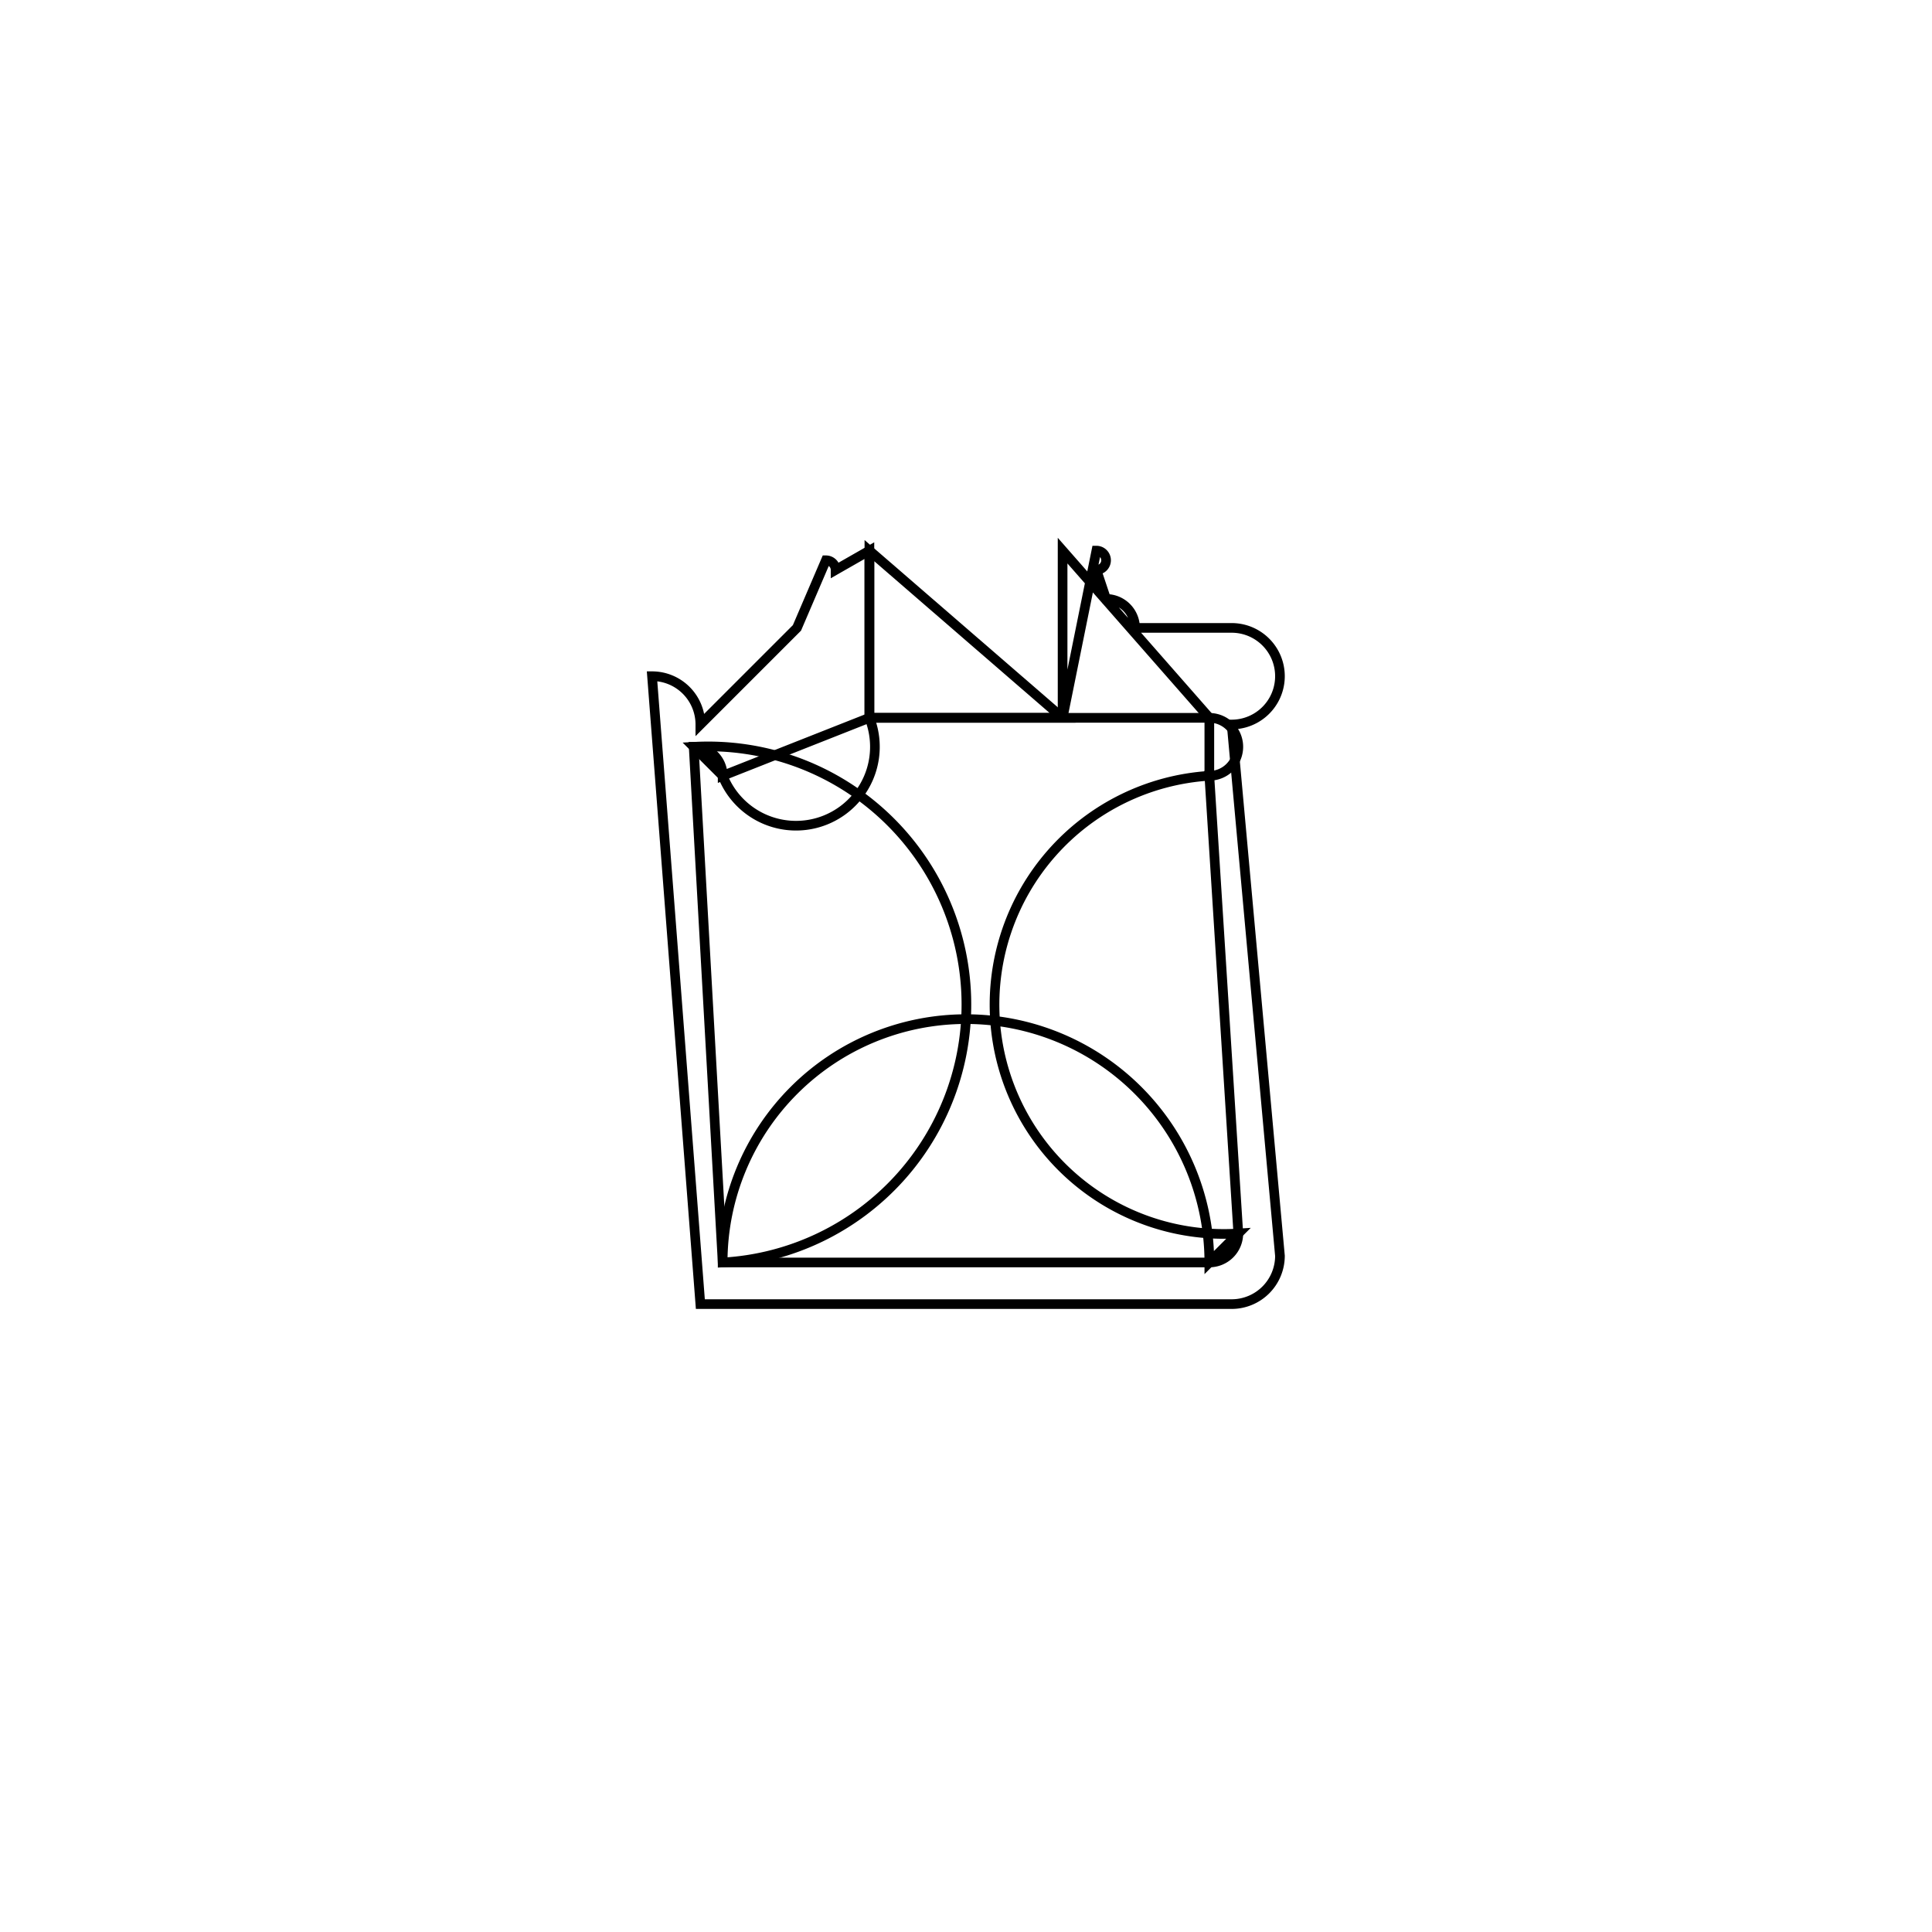 <svg version='1.1' x='0px' y='0px' viewBox='-10 -10 20 20' xmlns='http://www.w3.org/2000/svg'><style>path{stroke:black; stroke-width: 0.1; fill: transparent}</style><path d='M1,-2.569,L2.519,-2.569,A0.3,0.3,0,0,1,2.519,-1.969,L2.819,2.769,A0.3,0.3,0,0,1,2.519,3.069,L-2.519,3.069,A0.3,0.3,0,0,1,-2.519,3.069,L-2.819,-2.269,A0.3,0.3,0,0,1,-2.519,-1.969,L-1,-2.569,L1,-2.569,Z'/>
<path d='M-1,-2.569,L1,-2.569,L-1,-2.569,L-1,-4.3,L1,-2.569,Z'/>
<path d='M1,-4.3,L1,-2.569,L1.35,-4.3,A0.1,0.1,0,0,1,1.35,-4.1,L1.45,-3.8,A0.3,0.3,0,0,1,1.75,-3.5,L2.75,-3.5,A0.5,0.5,0,0,1,2.75,-2.5,L3.25,3,A0.5,0.5,0,0,1,2.75,3.5,L-2.75,3.5,A0.5,0.5,0,0,1,-2.75,3.5,L-3.25,-3,A0.5,0.5,0,0,1,-2.75,-2.5,L-1.75,-3.5,A0.3,0.3,0,0,1,-1.75,-3.5,L-1.45,-4.2,A0.1,0.1,0,0,1,-1.35,-4.1,L-1,-4.3,L-1,-2.569,L-1,-2.569,A0.3,0.3,0,0,1,-2.519,-1.969,L-2.819,-2.269,A0.3,0.3,0,0,1,-2.519,3.069,L-2.519,3.069,A0.3,0.3,0,0,1,2.519,3.069,L2.819,2.769,A0.3,0.3,0,0,1,2.519,-1.969,L2.519,-2.569,Z'/></svg>